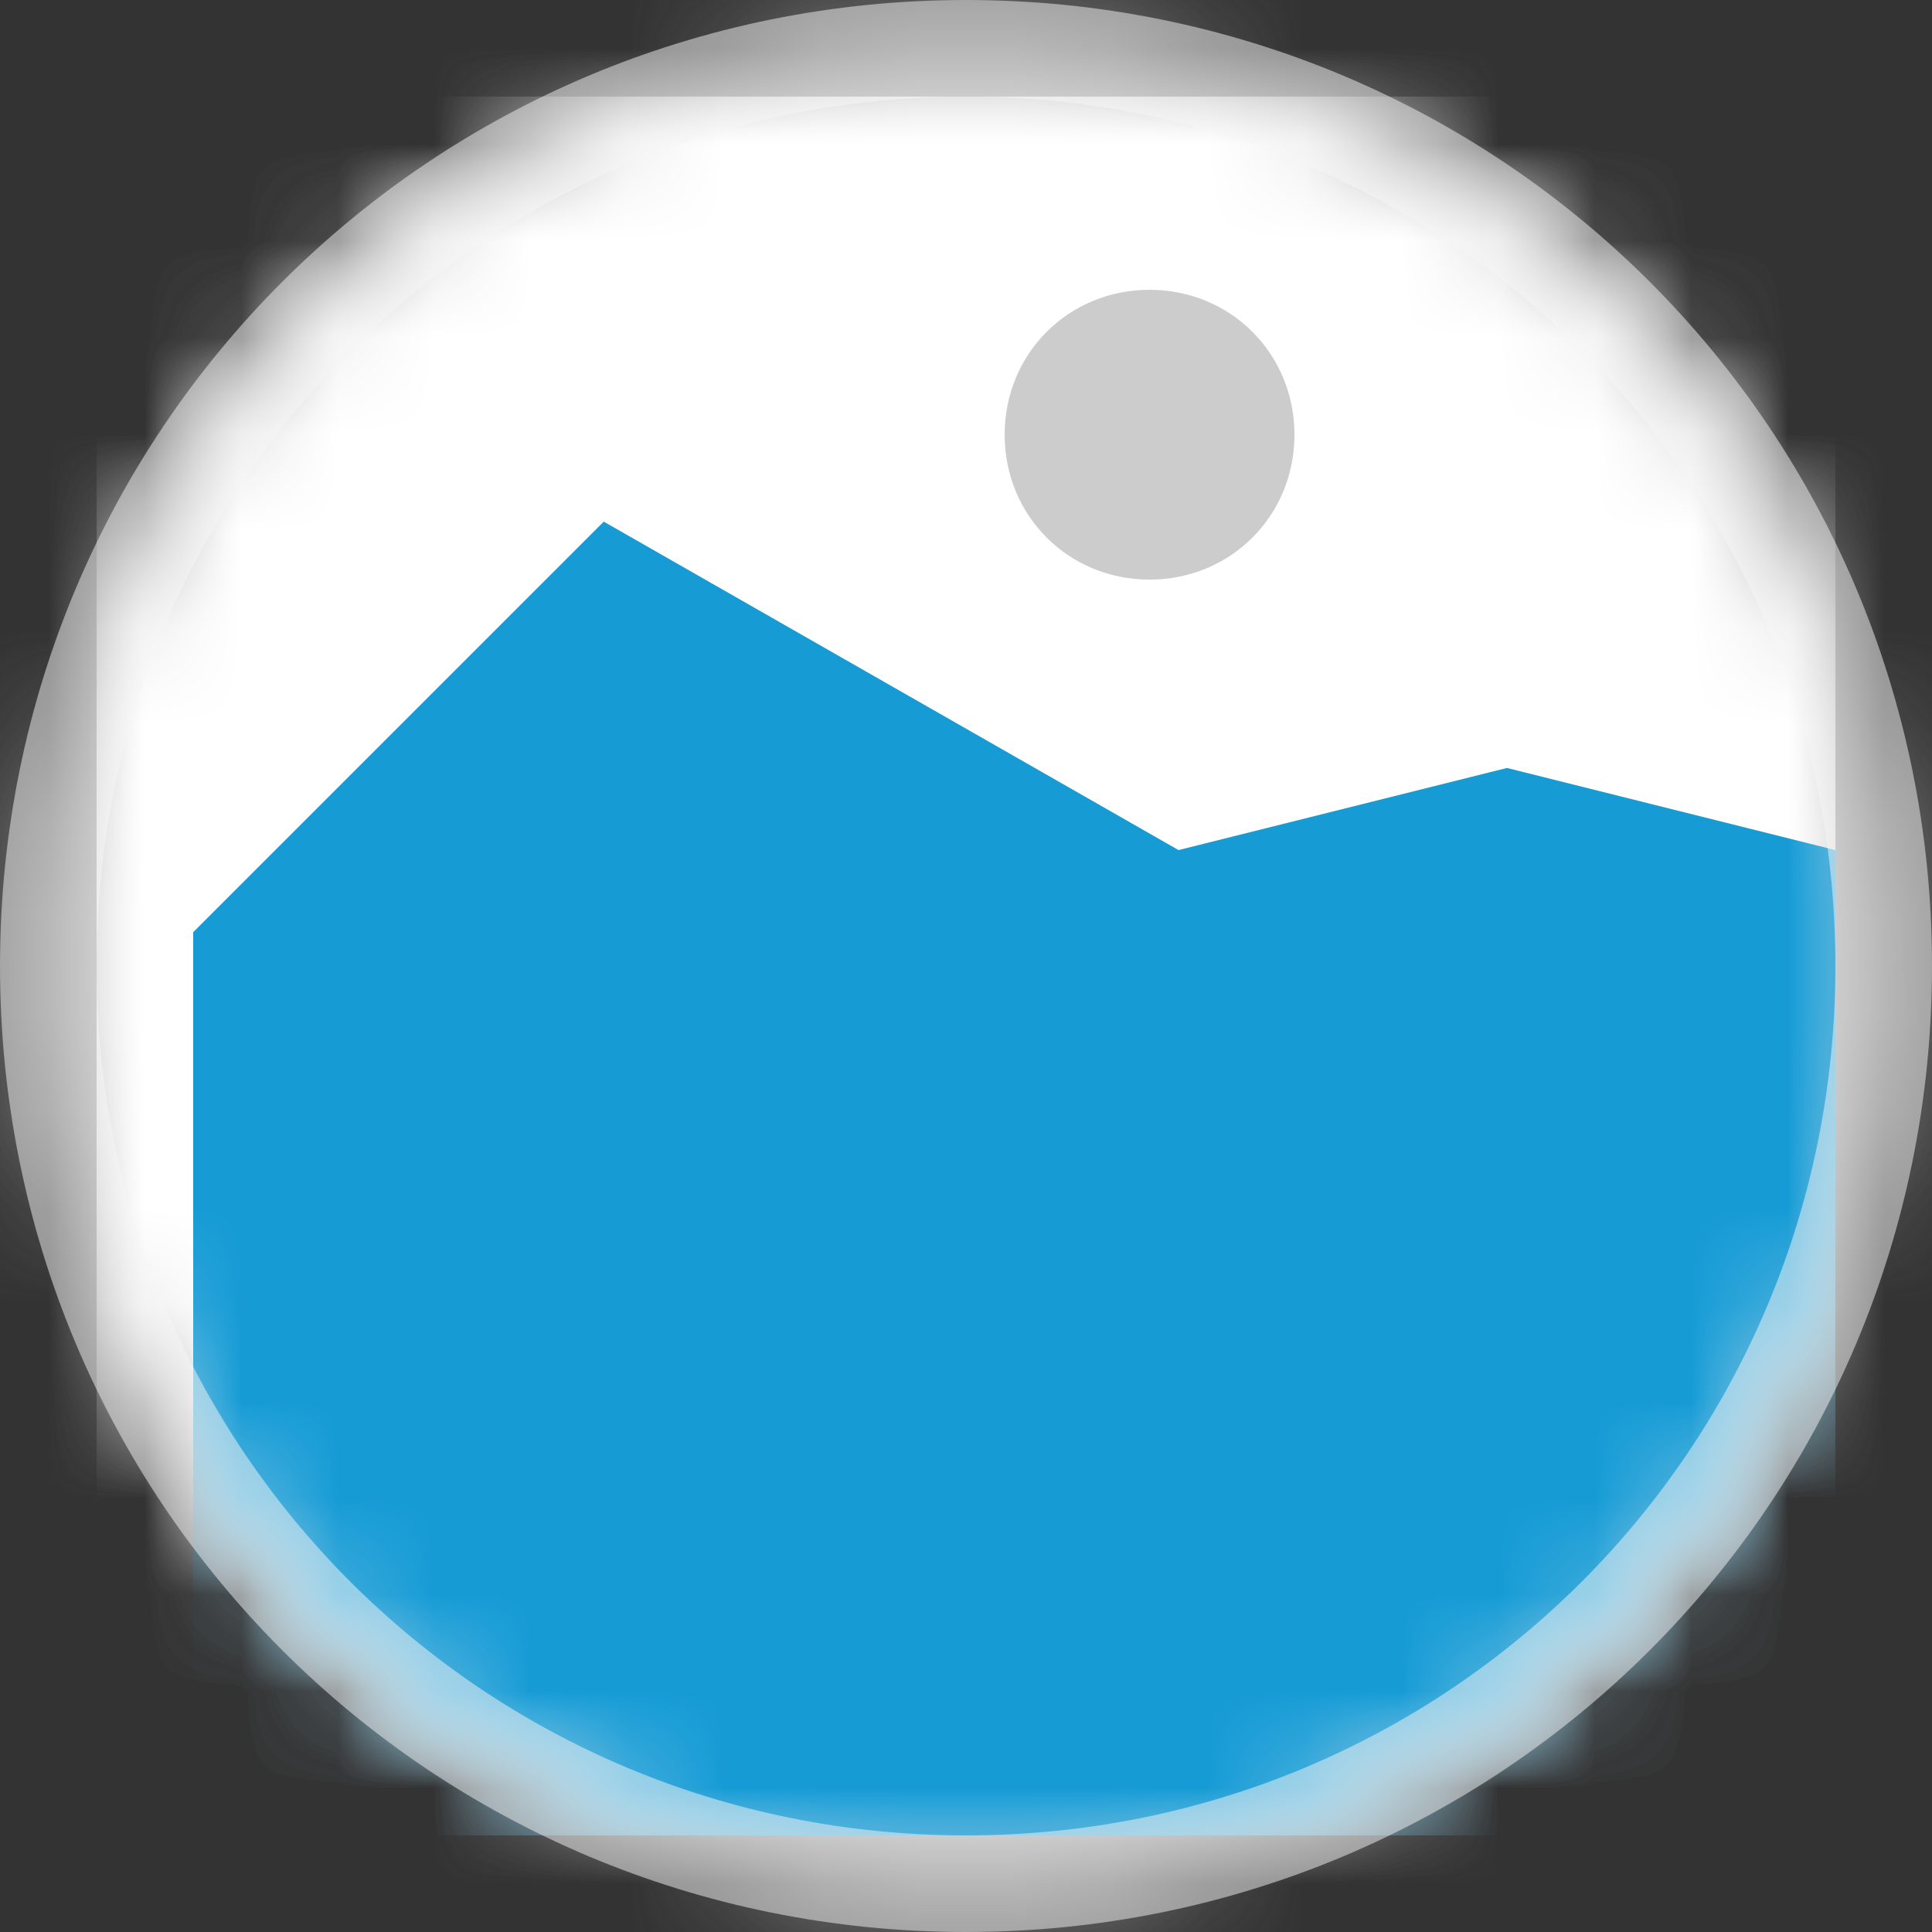 ﻿<?xml version="1.0" encoding="utf-8"?>
<svg version="1.1" xmlns:xlink="http://www.w3.org/1999/xlink" width="20px" height="20px" xmlns="http://www.w3.org/2000/svg">
  <rect width="100%" height="100%" fill="#333333" stroke="none"/>
  <defs>
    <mask fill="white" id="clip6806">
      <path d="M 124 138.5  C 118.728 138.5  114.5 134.273  114.5 129  L 114.5 129  C 114.5 123.728  118.728 119.5  124 119.5  L 124 119.5  C 129.273 119.5  133.5 123.728  133.5 129  L 133.5 129  C 133.5 134.273  129.273 138.5  124 138.5  L 124 138.5  " fill-rule="evenodd" />
    </mask>
  </defs>
  <g transform="matrix(1 0 0 1 -114 -119 )">
    <path d="M 114 119  L 134 119  L 134 139  L 114 139  L 114 119  " fill-rule="nonzero" fill="#cccccc" stroke="none" mask="url(#clip6806)" />
    <path d="M 115 120  L 133 120  L 133 138  L 115 138  L 115 120  " fill-rule="nonzero" fill="#ffffff" stroke="none" mask="url(#clip6806)" />
    <path d="M 125.9 125  C 125.06 125  124.4 124.34  124.4 123.5  C 124.4 122.66  125.06 122  125.9 122  C 126.74 122  127.4 122.66  127.4 123.5  C 127.4 124.34  126.74 125  125.9 125  " fill-rule="nonzero" fill="#cccccc" stroke="none" mask="url(#clip6806)" />
    <path d="M 116 138  L 116 128.65  L 120.25 124.4  L 126.2 127.8  L 129.6 126.95  L 133 127.8  L 133 138  L 116 138  " fill-rule="nonzero" fill="#169bd5" stroke="none" mask="url(#clip6806)" />
    <path d="M 124 138.5  C 118.728 138.5  114.5 134.273  114.5 129  L 114.5 129  C 114.5 123.728  118.728 119.5  124 119.5  L 124 119.5  C 129.273 119.5  133.5 123.728  133.5 129  L 133.5 129  C 133.5 134.273  129.273 138.5  124 138.5  L 124 138.5  Z " stroke-width="1" stroke="#f7f7f7" fill="none" stroke-opacity="0.498" />
  </g>
</svg>